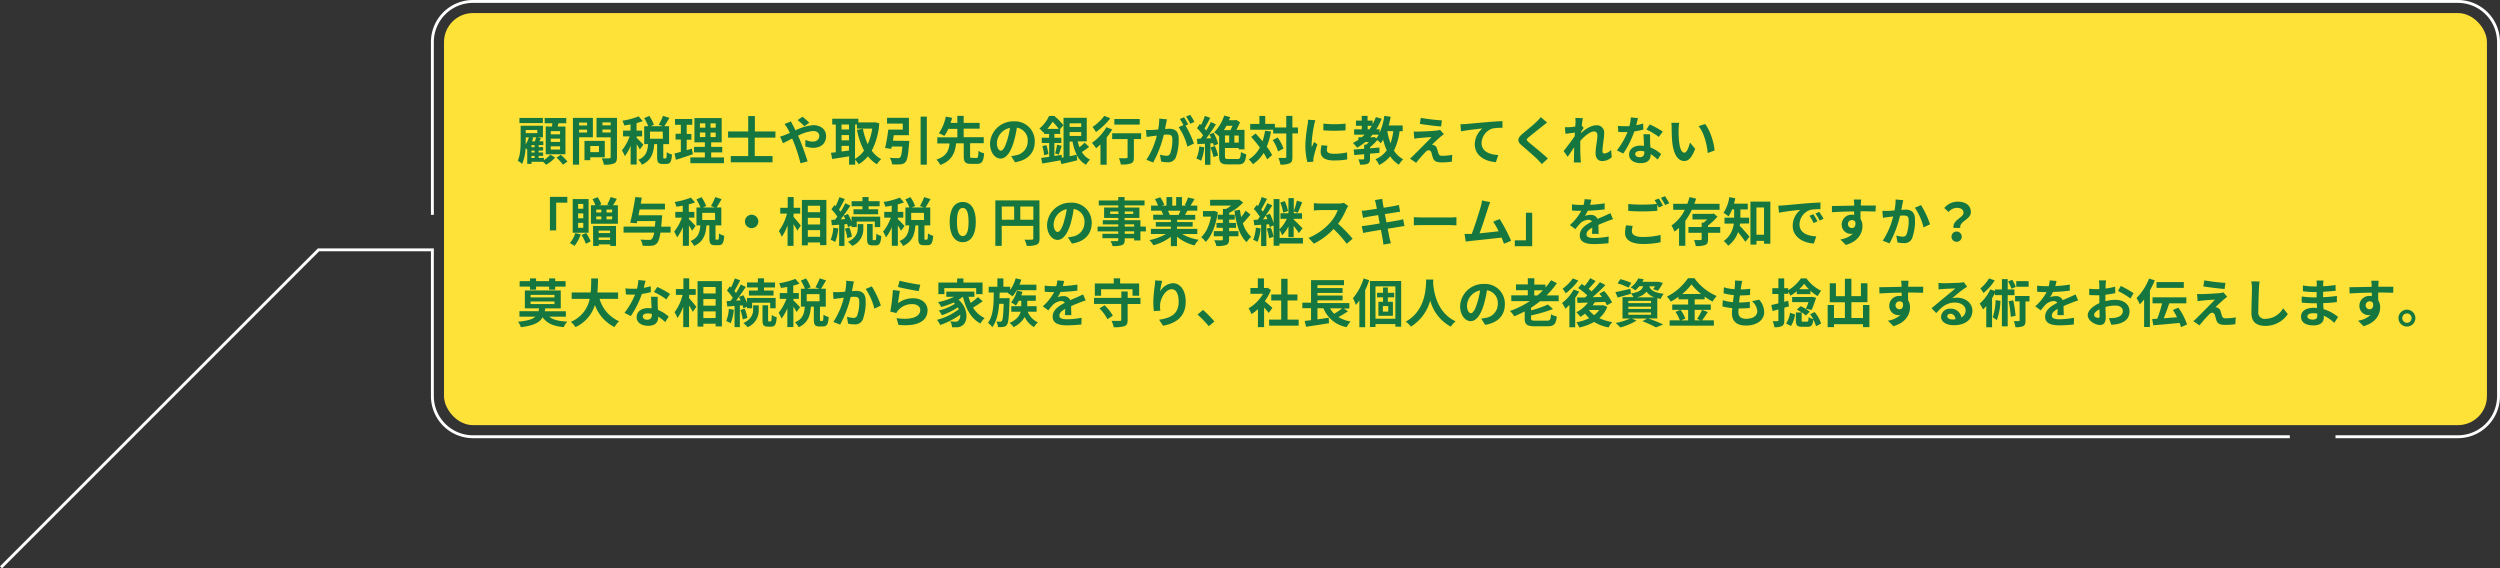 <svg xmlns="http://www.w3.org/2000/svg" viewBox="0 0 861.51 195.86"><rect x="0" y="0" width="861.51" height="195.86" fill="#333333" stroke="none"/><defs><style>.cls-1{fill:#ffe238;}.cls-2{fill:#167640;}.cls-3{fill:none;stroke:#fff;stroke-miterlimit:10;}</style></defs><g id="レイヤー_2" data-name="レイヤー 2"><g id="text"><rect class="cls-1" x="153.01" y="4.5" width="704" height="142" rx="10"/><path class="cls-2" d="M187.43,55.19a9.47,9.47,0,0,0,2.18-1.91l1.69,1a11.5,11.5,0,0,1-3.12,2.48c-.25-.27-.64-.64-1-1h-4v.72h-1.49V51.59l0,0a5.92,5.92,0,0,0-.56-.55,16.18,16.18,0,0,1-1.2,5.47,6.79,6.79,0,0,0-1.51-1.1c1-2.18,1-5.26,1-7.47V43.32h7.67v4h-1.82l1.14.31-.54,1.06h1.36V50h-1.62v.7h1.55v1.17h-1.55v.68h1.55v1.17h-1.55v.71h1.86Zm-.38-12.78H179V40.64h8.1ZM181.16,48c0,.52,0,1.12,0,1.73a9.53,9.53,0,0,0,1.09-2.4h-1.06Zm0-3.19v1.06h4V44.78Zm2.6,2.68c-.13.4-.27.81-.44,1.21h1c.17-.45.33-1,.44-1.37h-1.66Zm.46,2.53h-1.08v.7h1.08Zm0,1.87h-1.08v.68h1.08Zm-1.08,2.56h1.08v-.71h-1.08Zm7.08-10.84c.05-.38.09-.76.13-1.14H187.7v-1.8h7.43v1.8h-2.66l-.32,1.14h2.7v9.54h-6.79V43.58ZM193,45.2H189.8v1.09H193Zm0,2.59H189.8v1.12H193Zm0,2.63H189.8v1.1H193Zm.25,2.93a18.6,18.6,0,0,1,2.3,2.33L194,56.76a19.15,19.15,0,0,0-2.21-2.45Z"/><path class="cls-2" d="M199.56,47.3v9.44h-2.13V40.61h6.88V47.3Zm0-5.06v1h2.75v-1Zm2.75,3.44v-1h-2.75v1Zm1.1,8.52v1h-2V48.55h7V54.2Zm0-3.89v2.12h3V50.31Zm9.2,3.87c0,1.19-.25,1.8-1,2.14a8.77,8.77,0,0,1-3.52.42,8.22,8.22,0,0,0-.72-2.2c1,.07,2.26.06,2.61,0s.46-.11.46-.43V47.32h-4.88V40.61h7.06Zm-5-12v1h2.84v-1Zm2.84,3.47v-1h-2.84v1Z"/><path class="cls-2" d="M220.48,51.52a16.7,16.7,0,0,0-1.08-1.82v7h-2.08V50.26a15.93,15.93,0,0,1-2,3.56,10.89,10.89,0,0,0-1-2A17.63,17.63,0,0,0,217,47h-2.29V45h2.57V42.87c-.75.15-1.49.27-2.19.36a7.25,7.25,0,0,0-.6-1.63,26.35,26.35,0,0,0,5.59-1.5l1.42,1.64a18,18,0,0,1-2.14.68V45h1.92v2H219.4v.52c.48.4,2,2,2.3,2.36Zm8.91,3.06c.27,0,.34-.27.38-2.15a5.23,5.23,0,0,0,1.81.81c-.18,2.58-.66,3.26-2,3.26h-1.19c-1.6,0-1.94-.63-1.94-2.5V49.68h-1c-.25,3.1-1,5.62-4.25,7.08a6.34,6.34,0,0,0-1.24-1.7c2.68-1.1,3.18-3,3.38-5.38H222V43.5h1.39a16.62,16.62,0,0,0-1.41-2.79l1.77-.77A13.75,13.75,0,0,1,225.34,43l-1.16.5h4.24L227,43a19.38,19.38,0,0,0,1.48-3.08l2.19.7c-.59,1.05-1.24,2.13-1.76,2.88h1.66v6.18h-2V54c0,.54,0,.6.27.6Zm-1-9.22H224v2.45h4.44Z"/><path class="cls-2" d="M238.78,53.14c-2,.7-4.14,1.38-5.87,1.94l-.48-2.18,2.19-.59V48.08H232.8v-2h1.82V43h-2V41h5.94v2h-1.92v3.16h1.62v2h-1.62v3.6c.59-.18,1.19-.36,1.76-.56Zm10.7,1.09v2H237.9v-2h5V52.52h-3.73V50.6h3.73V49.05h-3.6V40.68h9.4v8.37h-3.62V50.6h3.81v1.92h-3.81v1.71ZM241.19,44h1.86V42.5h-1.86Zm0,3.24h1.86V45.68h-1.86Zm5.44-4.73h-1.78V44h1.78Zm0,3.18h-1.78v1.55h1.78Z"/><path class="cls-2" d="M260.09,47.43v6.35h6.13v2.15H251.83V53.78h6V47.43h-6.93V45.3h6.93V40h2.3V45.3h7.08v2.13Z"/><path class="cls-2" d="M272.57,41.85c.16.32.52,1.06.72,1.38.27.53.56,1.1.83,1.7a16.61,16.61,0,0,1,6.14-1.8c2.77,0,4.42,1.67,4.42,3.74,0,2.5-1.71,4.07-4.44,4.07a8.7,8.7,0,0,1-2.74-.5l.05-2.24a6.52,6.52,0,0,0,2.45.6c1.37,0,2.33-.72,2.33-2,0-.92-.78-1.66-2.13-1.66A14.57,14.57,0,0,0,275,46.76l.51,1.1c.82,2,2.19,5.76,2.8,7.76l-2.46.63a54.11,54.11,0,0,0-2.4-7.4l-.46-1.1c-1.28.63-2.42,1.25-3.17,1.59l-1-2.29a9.83,9.83,0,0,0,1.77-.58c.52-.19,1.06-.43,1.6-.66-.27-.54-.52-1.05-.79-1.51a16.51,16.51,0,0,0-1.05-1.57Zm4.62,1.65a25.66,25.66,0,0,0-2.32-2.12l1.64-1.15a26,26,0,0,1,2.38,2.05Z"/><path class="cls-2" d="M303,42.5a23.93,23.93,0,0,1-2.59,9.43,9.8,9.8,0,0,0,3.26,2.92,7.64,7.64,0,0,0-1.48,1.76,11.32,11.32,0,0,1-3.09-2.75,12.6,12.6,0,0,1-3.21,2.75,8.49,8.49,0,0,0-1.19-1.56v1.69H292.6V53.86c-2.07.36-4.18.68-5.83.93l-.42-2.14,1.66-.18V42.91h-1.22v-2h9v1.28h5.39l.36-.06ZM290,42.91v1.71h2.56V42.91Zm0,5.44h2.56v-1.8H290Zm0,3.87c.83-.11,1.7-.24,2.56-.34V50.26H290Zm4.63,2.54a9.84,9.84,0,0,0,3.12-2.87,25.09,25.09,0,0,1-2.43-7.13l2.05-.41a21.45,21.45,0,0,0,1.66,5.33,20.29,20.29,0,0,0,1.54-5.37H295.3v-1.4h-.63Z"/><path class="cls-2" d="M313.34,48.55s0,.59-.07.88c-.29,4-.62,5.72-1.25,6.43a2.41,2.41,0,0,1-1.78.77,24.68,24.68,0,0,1-2.83,0,5.2,5.2,0,0,0-.79-2.25c1.08.1,2.24.12,2.72.12a1.12,1.12,0,0,0,.81-.22c.38-.3.61-1.44.81-3.79h-3.65c-.06.28-.11.55-.17.81L305,51a54.51,54.51,0,0,0,1.1-6.33h5V42.6h-5.42v-2h7.54v6H308c-.09.63-.2,1.28-.3,1.9Zm6.05-8.36V56.74h-2.14V40.19Z"/><path class="cls-2" d="M336.47,54.45c.54,0,.65-.34.72-2.47a6.1,6.1,0,0,0,1.94.87c-.21,2.84-.79,3.62-2.46,3.62H334.6c-2,0-2.49-.67-2.49-2.7V49.39h-2.63c-.39,3.21-1.31,5.89-5.45,7.46A6.82,6.82,0,0,0,322.7,55c3.58-1.18,4.26-3.19,4.53-5.57H323V47.32h6.9V44.4h-3.1a12.8,12.8,0,0,1-1.38,2.45,14.36,14.36,0,0,0-1.89-.93,15.06,15.06,0,0,0,2.39-5.75l2.2.44q-.24.82-.54,1.74h2.32V39.92h2.18v2.43h5.51v2h-5.51v2.92H339v2.07h-4.7v4.38c0,.59.09.68.65.68Z"/><path class="cls-2" d="M348.44,53.8a16.05,16.05,0,0,0,1.65-.29,4.82,4.82,0,0,0,4.06-4.77A4.41,4.41,0,0,0,350.42,44a39.37,39.37,0,0,1-1.06,4.84c-1.07,3.6-2.61,5.8-4.56,5.8s-3.64-2.18-3.64-5.19a8,8,0,0,1,8.21-7.63,6.81,6.81,0,0,1,7.21,7c0,3.74-2.31,6.41-6.81,7.09Zm-1.39-5.4a28.16,28.16,0,0,0,1-4.32,5.58,5.58,0,0,0-4.52,5.17c0,1.8.72,2.68,1.38,2.68S346.33,50.81,347.05,48.4Z"/><path class="cls-2" d="M375.3,50.63a27.32,27.32,0,0,1-2.47,1.75A6.33,6.33,0,0,0,375.64,55a7.62,7.62,0,0,0-1.37,1.78A7.71,7.71,0,0,1,371,53.33l.24,1.91c-1.88.47-3.88.94-5.46,1.3l-.36-1.3c-2.2.42-4.48.81-6.23,1.1l-.41-1.91c.77-.11,1.72-.23,2.77-.39V49.28H359V47.46h2.52V46.15h-1.73v-.68l-.29.25a6.12,6.12,0,0,0-1.31-1.42,12.08,12.08,0,0,0,3.33-4.36h1.75a19.18,19.18,0,0,1,3.18,3.2l-1.1,1.3v1.71h-2v1.31h2.38v1.82h-2.38v4.47c.83-.14,1.68-.27,2.51-.42l.05,1,.59-.11V40.59h8v8.14h-3.11a13.37,13.37,0,0,0,.59,2,15.21,15.21,0,0,0,1.79-1.58ZM360.6,50a18,18,0,0,1,.69,3.08l-1.48.41a16.1,16.1,0,0,0-.61-3.13Zm4.24-5.6a18.1,18.1,0,0,0-2.11-2.45,17.15,17.15,0,0,1-1.82,2.45Zm-1.25,8.46a20.31,20.31,0,0,0,.67-3l1.62.39c-.36,1.06-.72,2.23-1,3Zm5-10.35v1.24h4V42.48Zm4,4.35V45.52h-4v1.31Zm-4,7,2.43-.54a17.86,17.86,0,0,1-1.42-4.53h-1Z"/><path class="cls-2" d="M383.29,44.6a23.8,23.8,0,0,1-1.93,2.76v9.4h-2.14v-7c-.51.48-1,.93-1.48,1.33a22.71,22.71,0,0,0-1.46-1.86,17.5,17.5,0,0,0,5-5.38Zm-.67-3.83a24.35,24.35,0,0,1-4.95,4.73,11.9,11.9,0,0,0-1.19-1.74,16.32,16.32,0,0,0,4.07-3.84Zm10.59,7.16h-2.47v6.32c0,1.16-.22,1.75-1,2.07a9.78,9.78,0,0,1-3.51.36,8.7,8.7,0,0,0-.65-2.17c1,.05,2.22.05,2.54,0s.45-.07.45-.34V47.93h-5.31v-2h10Zm-.45-5H384V41h8.75Z"/><path class="cls-2" d="M402.15,41.13c-.11.47-.22,1-.31,1.47s-.25,1.19-.37,1.84c.59,0,1.13-.07,1.49-.07,1.89,0,3.22.84,3.22,3.4a17.35,17.35,0,0,1-1,6.5,2.84,2.84,0,0,1-2.93,1.64,10.26,10.26,0,0,1-2.12-.25l-.4-2.36a10.26,10.26,0,0,0,2.2.38,1.31,1.31,0,0,0,1.33-.78A13.73,13.73,0,0,0,404,48c0-1.42-.61-1.62-1.73-1.62-.29,0-.72,0-1.22.07A38.81,38.81,0,0,1,397.38,56l-2.32-.94a26.6,26.6,0,0,0,3.58-8.33l-1.53.19-2,.27-.2-2.41a14.9,14.9,0,0,0,1.89,0c.56,0,1.4-.07,2.31-.14a19.74,19.74,0,0,0,.37-3.78Zm6.39,2.12a35.13,35.13,0,0,1,2.9,6.21l-2.27,1.07a20.37,20.37,0,0,0-3-6.72l1.65-.7A20.49,20.49,0,0,0,406.6,41l1.42-.59c.45.67,1.08,1.8,1.44,2.47Zm1.64-.59a17.64,17.64,0,0,0-1.46-2.49l1.42-.59A19.7,19.7,0,0,1,411.6,42Z"/><path class="cls-2" d="M415,50.76a16.85,16.85,0,0,1-1.08,4.65,9.93,9.93,0,0,0-1.64-.78,13.26,13.26,0,0,0,1-4.18Zm3.19-5a15.46,15.46,0,0,1,1.58,3.81l-1.51.69a9.48,9.48,0,0,0-.23-.92l-.92.07v7.37h-1.86V49.52l-2.61.16-.18-1.85,1.3-.06c.27-.34.56-.74.84-1.15a17,17,0,0,0-2.12-2.45l1-1.46.41.36a22.72,22.72,0,0,0,1.31-3.13l1.86.68c-.65,1.23-1.37,2.61-2,3.62.24.25.43.51.61.72a32.84,32.84,0,0,0,1.61-2.91l1.74.81c-1,1.56-2.23,3.38-3.36,4.84l1.73-.07c-.2-.45-.42-.9-.64-1.3Zm.47,4.57a20.11,20.11,0,0,1,1.11,3.24l-1.58.58a20.5,20.5,0,0,0-1.05-3.35Zm7.81,4.46c.88,0,1-.39,1.17-2.39a7.15,7.15,0,0,0,1.82.76c-.25,2.68-.81,3.49-2.83,3.49h-3.51c-2.27,0-3-.59-3-2.86V47l0,0a11.37,11.37,0,0,0-1.72-1.37,15.56,15.56,0,0,0,3.47-5.8l2.05.52c-.12.36-.27.71-.41,1.07h2.12l.38-.13,1.32.87c-.35.82-.8,1.74-1.26,2.59h2.79v6.73h-2V51h-4.74v2.79c0,.86.18,1,1.19,1Zm-3.84-11.45a15.45,15.45,0,0,1-.86,1.5H424a15,15,0,0,0,.72-1.5Zm-.5,5.8h1.44V46.69h-1.44Zm4.74-2.43h-1.5v2.43h1.5Z"/><path class="cls-2" d="M438,45.3a24.16,24.16,0,0,1-1.47,5.24,18.09,18.09,0,0,1,1.85,2.92l-1.71,1.46a17.11,17.11,0,0,0-1.22-2.22,12.05,12.05,0,0,1-3.69,3.89,9.93,9.93,0,0,0-1.44-1.67,10,10,0,0,0,3.83-4.09c-.95-1.28-2-2.56-3-3.65L432.69,46c.78.83,1.61,1.75,2.38,2.7a20.87,20.87,0,0,0,.87-3.64Zm9.29.67h-1.92v8.1c0,1.21-.22,1.84-.9,2.18a7.17,7.17,0,0,1-3.24.47,8.88,8.88,0,0,0-.69-2.3c1,0,2,0,2.29,0s.43-.09.43-.38V46h-4.52v-1.3h-7.92v-2H434V39.94H436v2.75h3.33v1.23h3.92v-4h2.11v4h1.92Zm-7,1.42a14.15,14.15,0,0,1,2,3.8l-1.85,1a15,15,0,0,0-1.86-3.93Z"/><path class="cls-2" d="M453.29,41.43a13,13,0,0,0-.43,1.59,43,43,0,0,0-.87,6.53,9.36,9.36,0,0,0,.07,1.16c.25-.63.54-1.23.8-1.8l1.11.86a43.4,43.4,0,0,0-1.28,4.38,5.65,5.65,0,0,0-.11.82c0,.2,0,.49,0,.74l-2.05.15a22.9,22.9,0,0,1-.7-5.84A51,51,0,0,1,450.6,43a11.91,11.91,0,0,0,.18-1.74Zm4.17,8.81a6,6,0,0,0-.21,1.49c0,.79.68,1.26,2.48,1.26a20.2,20.2,0,0,0,4.47-.47l.05,2.42a25.29,25.29,0,0,1-4.61.36c-3.08,0-4.53-1.12-4.53-2.94a10.94,10.94,0,0,1,.3-2.32Zm6.23-7.64v2.31a48.84,48.84,0,0,1-7.65,0l0-2.31A35.73,35.73,0,0,0,463.69,42.6Z"/><path class="cls-2" d="M482.31,45.18a20.7,20.7,0,0,1-1.95,6.7,8.28,8.28,0,0,0,3.19,3,8.53,8.53,0,0,0-1.48,1.88,9.57,9.57,0,0,1-3-2.9,11.6,11.6,0,0,1-3.8,3A9.37,9.37,0,0,0,474,54.87a9.24,9.24,0,0,0,3.87-3.08,20.4,20.4,0,0,1-1.23-3.66,12.14,12.14,0,0,1-.83,1.24,11.17,11.17,0,0,0-1.18-1.1,19,19,0,0,1-2.52,2.47v.36c1.08-.07,2.17-.18,3.25-.27v1.84c-1.08.11-2.17.2-3.25.29v1.76c0,.92-.17,1.41-.81,1.71a6.62,6.62,0,0,1-2.6.31,7.22,7.22,0,0,0-.61-1.82c.68,0,1.48,0,1.69,0s.31-.05.31-.25V53.14l-3.39.3-.21-1.91,3.6-.27v-1.4h.7c.31-.27.63-.58.94-.9h-1.28a17.63,17.63,0,0,1-2.79,1.94,13.36,13.36,0,0,0-1.44-1.63,19.44,19.44,0,0,0,1.89-1.1V47.3h1.15c.34-.28.67-.59,1-.9h-3.62V44.57h2.63V43.36h-2v-1.8h2V39.92h2v1.64H473v1.22a16.89,16.89,0,0,0,1.13-2.43l2,.56a21.7,21.7,0,0,1-1.87,3.66h1.13v1.22a21.92,21.92,0,0,0,1.66-5.87l2.18.32c-.18,1-.4,2-.65,3h4.79v2Zm-11-.61h.59c.29-.4.56-.8.81-1.21h-1.4Zm2.32,2.62.63.51a8.65,8.65,0,0,0,.87-1.3h-2.15c-.25.31-.5.62-.77.9h1Zm4.45-2a22.15,22.15,0,0,0,1.1,4.19,19.3,19.3,0,0,0,.95-4.19Z"/><path class="cls-2" d="M496.35,47.19c-.82.71-2.49,2.24-2.9,2.69a1.82,1.82,0,0,1,.66.14,1.73,1.73,0,0,1,1.1,1.21c.16.48.32,1.17.49,1.62a1.13,1.13,0,0,0,1.26.83,18.39,18.39,0,0,0,3.49-.31l-.14,2.34a25.26,25.26,0,0,1-3.5.25c-1.69,0-2.61-.36-3-1.53-.2-.52-.4-1.35-.52-1.8-.22-.63-.6-.86-1-.86a1.87,1.87,0,0,0-1.15.72A45.07,45.07,0,0,0,488,56.13l-2.12-1.48a13.9,13.9,0,0,0,1.24-1.1c.92-.94,4.56-4.55,6.2-6.28-1.26,0-3.39.23-4.41.32a14.83,14.83,0,0,0-1.54.22l-.21-2.47c.41,0,1.06,0,1.71,0,.85,0,4.9-.18,6.37-.37a6.21,6.21,0,0,0,1-.22l1.32,1.49C497.05,46.62,496.67,46.94,496.35,47.19Zm.54-5.7-.29,2.1c-1.88-.16-5.21-.54-7.33-.9l.34-2.07A71.28,71.28,0,0,0,496.89,41.49Z"/><path class="cls-2" d="M505.07,42.73l7.69-.68c1.84-.15,3.8-.26,5-.31l0,2.3a18.16,18.16,0,0,0-3.44.24,5.43,5.43,0,0,0-3.76,5c0,2.93,2.75,4,5.76,4.14l-.83,2.46c-3.74-.25-7.27-2.26-7.27-6.12a7.13,7.13,0,0,1,2.63-5.49c-1.53.16-5.3.56-7.37,1l-.21-2.45C504,42.8,504.71,42.77,505.07,42.73Z"/><path class="cls-2" d="M533.14,42.24c-.56.42-1.15.89-1.57,1.21-1.15.94-3.51,2.75-4.7,3.78-1,.81-.93,1,0,1.84,1.33,1.13,4.77,3.85,6.53,5.56l-2.07,1.91c-.5-.56-1.06-1.12-1.56-1.66-1-1-3.69-3.35-5.33-4.73s-1.62-2.49.16-4c1.39-1.14,3.83-3.12,5-4.31a12.69,12.69,0,0,0,1.37-1.49Z"/><path class="cls-2" d="M555.42,54.15a4.74,4.74,0,0,1-3.35,1.35c-1.33,0-2.23-1-2.23-2.71,0-1.94.63-4.55.63-6.17,0-.88-.45-1.32-1.19-1.32-1.33,0-3.27,1.64-4.71,3.25,0,.5,0,1,0,1.44,0,1.45,0,2.95.11,4.62,0,.33.09,1,.12,1.37h-2.45c0-.38.06-1,.06-1.31,0-1.39,0-2.42.07-3.93-.77,1.14-1.64,2.45-2.25,3.3l-1.4-2c1-1.23,2.8-3.6,3.81-5.1l.08-1.24-3.25.41-.21-2.28c.5,0,.92,0,1.55,0s1.29-.13,2.05-.24c0-.66.07-1.17.07-1.36a9.54,9.54,0,0,0-.07-1.59l2.61.07c-.11.51-.25,1.43-.4,2.54l.67.85c-.23.3-.61.88-.92,1.35,0,.12,0,.25,0,.38,1.4-1.23,3.45-2.65,5.18-2.65a2.5,2.5,0,0,1,2.81,2.63c0,1.85-.59,4.46-.59,6.32,0,.47.23.77.68.77a3.62,3.62,0,0,0,2.29-1.26Z"/><path class="cls-2" d="M566.29,44.67a27,27,0,0,1-3.09.62,33,33,0,0,1-3.82,7.63l-2.18-1.1a27.3,27.3,0,0,0,3.64-6.3c-.31,0-.62,0-.92,0-.74,0-1.46,0-2.23-.06l-.17-2.08a22.69,22.69,0,0,0,2.38.12c.52,0,1.06,0,1.6-.05a14.9,14.9,0,0,0,.49-3l2.47.25c-.15.58-.36,1.48-.62,2.43a17.36,17.36,0,0,0,2.4-.56Zm2.34,1.61c0,.75,0,1.49,0,2.28,0,.51.06,1.37.11,2.25a12,12,0,0,1,3.69,2.29L571.24,55a15.45,15.45,0,0,0-2.41-1.89v.16c0,1.66-.9,2.95-3.44,2.95-2.21,0-4-1-4-2.95,0-1.75,1.46-3.1,3.94-3.1a11.52,11.52,0,0,1,1.21.08c-.05-1.34-.14-2.9-.2-4Zm-2,5.9a6.24,6.24,0,0,0-1.44-.18c-1,0-1.69.43-1.69,1.06s.56,1.12,1.53,1.12c1.2,0,1.6-.7,1.6-1.66Zm5-5a23.56,23.56,0,0,0-4.28-2.54l1.15-1.76A31.93,31.93,0,0,1,573,45.34Z"/><path class="cls-2" d="M578.46,44.51a37.7,37.7,0,0,0,.11,3.78c.25,2.58.79,4.32,1.91,4.32.84,0,1.54-2.08,1.89-3.49l1.8,2.16c-1.19,3.1-2.31,4.2-3.75,4.2-1.94,0-3.65-1.77-4.16-6.56-.16-1.64-.2-3.71-.2-4.8a10.08,10.08,0,0,0-.12-1.8l2.74,0A13.75,13.75,0,0,0,578.46,44.51Zm12.39,7.33-2.36.9c-.27-2.86-1.23-7.06-3.17-9.25l2.27-.76C589.28,44.8,590.65,49.1,590.85,51.84Z"/><path class="cls-2" d="M189.5,67.83h6v2h-3.84v9.56H189.5Z"/><path class="cls-2" d="M200.1,80.74a12,12,0,0,1-2.14,4,11.17,11.17,0,0,0-1.59-1,8.57,8.57,0,0,0,1.86-3.4Zm2.74-.54h-5.48V68.59h5.48ZM201,70.28h-1.78v1.66H201Zm0,3.26h-1.78v1.67H201Zm0,3.26h-1.78v1.69H201Zm1,3.49a16.93,16.93,0,0,1,1.55,2.9l-1.66.81a15.07,15.07,0,0,0-1.48-3Zm10.93-9.56v6.36h-9.29V70.73h1.54a15.66,15.66,0,0,0-1-2.11l1.78-.66a10.59,10.59,0,0,1,1.26,2.45l-.79.32h3.56l-.75-.25a20.15,20.15,0,0,0,1.2-2.58l2.13.62c-.45.81-.94,1.6-1.33,2.21Zm-8.57,7.15h7.92v6.86h-2v-.51h-3.94v.51h-1.94Zm1.11-5.66v1h1.75v-1Zm0,3.37h1.75v-1h-1.75Zm.83,3.87v.85h3.94v-.85Zm3.94,3.23v-.87h-3.94v.87Zm.76-10.47H209v1h1.89Zm0,2.36H209v1h1.89Z"/><path class="cls-2" d="M231.1,80.15h-3.51c-.31,2-.69,3.13-1.19,3.67a2.61,2.61,0,0,1-1.89.86,22,22,0,0,1-3.06,0,4.78,4.78,0,0,0-.76-2.14c1.24.11,2.45.13,3,.13a1.22,1.22,0,0,0,.88-.25,4.2,4.2,0,0,0,.83-2.27H214.88V78.09h10.78c.07-.57.13-1.2.18-1.9h-6.23l-.18.75-2.27-.18c.61-2.29,1.35-6,1.77-8.86l2.23.2c-.11.67-.23,1.37-.36,2.09h8.34v2h-8.72c-.12.67-.25,1.33-.39,2h8.15s0,.65-.07.92q-.13,1.68-.27,3h3.26Z"/><path class="cls-2" d="M238.48,79.52a16.7,16.7,0,0,0-1.08-1.82v7h-2.08V78.26a15.93,15.93,0,0,1-2,3.56,10.89,10.89,0,0,0-1-2A17.63,17.63,0,0,0,235,75h-2.29V73h2.57V70.87c-.75.15-1.49.27-2.19.36a7.25,7.25,0,0,0-.6-1.63,26.35,26.35,0,0,0,5.59-1.5l1.42,1.64a18,18,0,0,1-2.14.68V73h1.92v2H237.4v.52c.48.4,2,2,2.3,2.36Zm8.91,3.06c.27,0,.34-.27.38-2.15a5.23,5.23,0,0,0,1.81.81c-.18,2.58-.66,3.26-2,3.26h-1.19c-1.6,0-1.94-.63-1.94-2.5V77.68h-1c-.25,3.1-1,5.62-4.25,7.08a6.34,6.34,0,0,0-1.24-1.7c2.68-1.1,3.18-3,3.38-5.38H240V71.5h1.39a16.62,16.62,0,0,0-1.41-2.79l1.77-.77A13.75,13.75,0,0,1,243.34,71l-1.16.5h4.24L245,71a19.38,19.38,0,0,0,1.48-3.08l2.19.7c-.59,1-1.24,2.13-1.76,2.88h1.66v6.18h-2V82c0,.54,0,.6.27.6Zm-1-9.22H242v2.45h4.44Z"/><path class="cls-2" d="M259,74a2.31,2.31,0,1,1-2.3,2.31A2.32,2.32,0,0,1,259,74Z"/><path class="cls-2" d="M273.45,74.73c.63.68,2.16,2.54,2.52,3l-1.22,1.74c-.27-.57-.8-1.42-1.3-2.23v7.49H271.4V77.61a15.44,15.44,0,0,1-2,4,10.31,10.31,0,0,0-1-2,17.39,17.39,0,0,0,2.79-6h-2.32v-2h2.58V67.92h2.05v3.69h2.25v2h-2.25Zm11.32-5.84V84.47h-2.16v-.92h-4.23v1h-2.05V68.89Zm-6.39,2v2.23h4.23V70.91Zm0,4.16v2.29h4.23V75.07Zm4.23,6.54V79.3h-4.23v2.31Z"/><path class="cls-2" d="M288.87,78.74a16.36,16.36,0,0,1-1.06,4.65,9,9,0,0,0-1.56-.76,13,13,0,0,0,.91-4.18ZM291,77.28v7.46h-1.83V77.43l-2.51.2-.21-1.86,1.29-.07c.27-.32.54-.68.81-1.06a15.94,15.94,0,0,0-2.05-2.52l1.05-1.44c.12.12.27.25.41.37a22.72,22.72,0,0,0,1.3-3.11l1.85.65c-.63,1.24-1.37,2.66-2,3.67.21.23.41.49.57.7a28.62,28.62,0,0,0,1.62-2.91l1.75.81c-1,1.51-2.22,3.29-3.35,4.73l1.57-.09c-.18-.39-.38-.79-.58-1.15l1.51-.63a18.83,18.83,0,0,1,1.25,2.65v-1.7h9.88v3.57h-1.87V76.33h-6.23v1.91h-1.78V77.7l-1.25.57c-.05-.3-.16-.66-.27-1.06Zm1.66,1.1a13.42,13.42,0,0,1,.92,3.17l-1.59.52a14.67,14.67,0,0,0-.82-3.24Zm2.92-1.15h1.92v1.44a6.27,6.27,0,0,1-3.83,6.09,9.91,9.91,0,0,0-1.46-1.43c2.95-1.4,3.37-3.38,3.37-4.7Zm1.62-6.16h-3.73V69.33h3.73V67.92h2.12v1.41h3.8v1.74h-3.8v1.05h3.28v1.72h-8.48V72.12h3.08Zm4.41,11.69c.25,0,.34-.29.38-2.24a4.74,4.74,0,0,0,1.71.8c-.18,2.57-.67,3.24-1.89,3.24h-1.16c-1.53,0-1.85-.58-1.85-2.36v-5h1.93v5c0,.49,0,.56.27.56Z"/><path class="cls-2" d="M310.48,79.52a16.7,16.7,0,0,0-1.08-1.82v7h-2.08V78.26a15.93,15.93,0,0,1-2,3.56,10.89,10.89,0,0,0-1-2A17.63,17.63,0,0,0,307,75h-2.29V73h2.57V70.87c-.75.15-1.49.27-2.19.36a7.25,7.25,0,0,0-.6-1.63,26.35,26.35,0,0,0,5.59-1.5l1.42,1.64a18,18,0,0,1-2.14.68V73h1.92v2H309.4v.52c.48.4,2,2,2.3,2.36Zm8.91,3.06c.27,0,.34-.27.38-2.15a5.23,5.23,0,0,0,1.81.81c-.18,2.58-.66,3.26-2,3.26h-1.19c-1.6,0-1.94-.63-1.94-2.5V77.68h-1c-.25,3.1-1,5.62-4.25,7.08a6.34,6.34,0,0,0-1.24-1.7c2.68-1.1,3.18-3,3.38-5.38H312V71.5h1.39a16.62,16.62,0,0,0-1.41-2.79l1.77-.77A13.75,13.75,0,0,1,315.34,71l-1.16.5h4.24L317,71a19.38,19.38,0,0,0,1.48-3.08l2.19.7c-.59,1-1.24,2.13-1.76,2.88h1.66v6.18h-2V82c0,.54,0,.6.27.6Zm-1-9.22H314v2.45h4.44Z"/><path class="cls-2" d="M327.25,76.46c0-4.61,1.8-6.86,4.52-6.86s4.5,2.26,4.5,6.86-1.8,7-4.5,7S327.25,81.05,327.25,76.46Zm6.52,0c0-3.73-.87-4.81-2-4.81s-2,1.08-2,4.81.87,4.89,2,4.89S333.77,80.2,333.77,76.46Z"/><path class="cls-2" d="M358.23,82.22c0,1.17-.25,1.76-1,2.1a8.3,8.3,0,0,1-3.4.4,9.16,9.16,0,0,0-.77-2.14c1,.07,2.19,0,2.55,0s.47-.12.47-.43V77.84H345.2v6.88H343V69.06h15.19Zm-13-6.5h4.25V71.18H345.2Zm10.87,0V71.18h-4.5v4.54Z"/><path class="cls-2" d="M368,81.8a16.82,16.82,0,0,0,1.66-.29,4.83,4.83,0,0,0,4.05-4.77A4.41,4.41,0,0,0,370,72,39.37,39.37,0,0,1,369,76.87c-1.06,3.6-2.61,5.8-4.56,5.8s-3.63-2.18-3.63-5.19A8,8,0,0,1,369,69.85a6.8,6.8,0,0,1,7.2,7c0,3.74-2.31,6.41-6.81,7.09Zm-1.39-5.4a28.16,28.16,0,0,0,1-4.32,5.58,5.58,0,0,0-4.52,5.17c0,1.8.72,2.68,1.38,2.68S365.93,78.81,366.65,76.4Z"/><path class="cls-2" d="M394.88,79.73H393v3.14h-2.18v-.74h-3.24v.56c0,1.06-.25,1.49-1,1.8a9.46,9.46,0,0,1-3.18.3,6.74,6.74,0,0,0-.71-1.69c.87,0,1.93,0,2.22,0s.45-.13.45-.45v-.56h-5.47V80.58h5.47v-.85h-7.13V78.09h7.13v-.77h-5.33V75.88h5.33v-.79h-4.88V71.52h4.88v-.74h-6.72V69.09h6.72V67.92h2.18v1.17h6.88v1.69h-6.88v.74h5.11v3.57h-5.11v.79H393v2.21h1.87Zm-9.47-6v-.87h-2.83v.87Zm2.18-.87v.87h2.92v-.87Zm0,5.22h3.24v-.77h-3.24Zm3.24,1.64h-3.24v.85h3.24Z"/><path class="cls-2" d="M407.37,80.63a16.13,16.13,0,0,0,5.71,2,9.39,9.39,0,0,0-1.44,1.94,15.37,15.37,0,0,1-6.05-3v3.24h-2.11V81.61a17.15,17.15,0,0,1-6,2.91,10.17,10.17,0,0,0-1.37-1.78,19,19,0,0,0,5.69-2.11H396.6V78.87h6.88v-.79H398.3V76.53h5.18v-.81H397.4V74h3.42a8,8,0,0,0-.62-1.4l.22,0h-3.76V70.86h2.41A15.6,15.6,0,0,0,398,68.62l1.84-.63a13.91,13.91,0,0,1,1.37,2.54l-.88.33h1.64V67.92h2v2.94h1.34V67.92h2v2.94h1.61l-.65-.2a14.6,14.6,0,0,0,1.13-2.61l2.25.54c-.5.83-1,1.64-1.4,2.27h2.34V72.6h-3.39c-.28.52-.57,1-.84,1.44h3.53v1.68h-6.25v.81H411v1.55h-5.4v.79h7v1.76Zm-4.9-8a8.55,8.55,0,0,1,.62,1.39l-.31.05h3.37c.21-.43.43-1,.63-1.44Z"/><path class="cls-2" d="M419.66,73.12c-.65,4.6-2.16,8.3-4.17,10.25a8.06,8.06,0,0,0-1.55-1.64c1.62-1.46,2.79-4,3.38-7.08h-2.77V72.73H418l.36-.09Zm3.89,6.54h3.23v1.76h-3.23v1c0,1.13-.23,1.65-1,2a9.37,9.37,0,0,1-3.36.36,8.1,8.1,0,0,0-.78-2c1.06.05,2.22.05,2.54.05s.45-.1.45-.41v-1h-3.12V79.66h3.12V78.51H419.2V76.82h2.21V75.66h-1.78V74h1.78V72h1.12a14,14,0,0,0,1.76-1.15H417V68.86h9.51l.45-.09,1.44,1a16.79,16.79,0,0,1-4.81,3.58V74h1.91v1.67h-1.91v1.16h2.34v1.69h-2.34Zm7.38-5.74c-.82,1-1.78,2.12-2.62,3a9.89,9.89,0,0,0,2.86,4.7,8,8,0,0,0-1.59,1.83c-2.44-2.28-3.56-6.24-4.19-10.84l1.89-.3c.13.84.27,1.67.43,2.48a15.62,15.62,0,0,0,1.53-2.18Z"/><path class="cls-2" d="M434.42,78.72a15.78,15.78,0,0,1-1.08,4.63,9.78,9.78,0,0,0-1.49-.72,13.3,13.3,0,0,0,.92-4.18ZM449,83.93H440.9v.75h-2v-7l-1.35.6c-.06-.31-.13-.65-.24-1l-.92.07v7.44h-1.8V77.45l-2.37.18L432,75.77l1.42-.07c.24-.32.49-.68.72-1A15.84,15.84,0,0,0,432.06,72l1-1.38c.14.12.29.27.43.41a21.73,21.73,0,0,0,1.3-3.13l1.82.63c-.65,1.24-1.39,2.66-2,3.67.22.25.41.51.58.74.59-1,1.13-2,1.54-2.93l1.7.77c-.67,1.1-1.44,2.3-2.24,3.44l1.41-.58a19.09,19.09,0,0,1,1.3,3.28V68.61h2V79a11.23,11.23,0,0,0,2.52-3.6h-2.16V73.5H444V68.28h1.85V73.5h2.83v1.91H445.8v.27c.78.67,2.63,2.54,3.06,3l-1.26,1.65a26.84,26.84,0,0,0-1.8-2.48v3.87H444V78a11.29,11.29,0,0,1-2.2,3.11,10.26,10.26,0,0,0-.85-1.9V82H449ZM436.74,75.5a10.77,10.77,0,0,0-.54-1.24c-.32.47-.63.92-.95,1.33Zm1.16,2.88a13,13,0,0,1,.92,3.24l-1.5.49a12.93,12.93,0,0,0-.83-3.31Zm4.3-5.09a16.12,16.12,0,0,0-1-3.48l1.52-.52a14.39,14.39,0,0,1,1.13,3.42Zm6.54-3.59c-.51,1.26-1.07,2.7-1.52,3.62l-1.42-.5a22.77,22.77,0,0,0,1.1-3.69Z"/><path class="cls-2" d="M464.58,71a7.85,7.85,0,0,0-.63,1.12,26.86,26.86,0,0,1-2.83,5,50.36,50.36,0,0,1,5,5.15L464.09,84a41.38,41.38,0,0,0-4.54-5.09,23.81,23.81,0,0,1-6.77,5.06l-1.85-2a20.37,20.37,0,0,0,7.38-5.16A13.91,13.91,0,0,0,461,72.4h-6.1c-.76,0-1.75.11-2.13.13V70a18.32,18.32,0,0,0,2.13.13h6.34a6.74,6.74,0,0,0,1.87-.23Z"/><path class="cls-2" d="M484,77.91c-.47,0-1.2.17-1.89.27-.86.15-2.32.38-3.91.63.29,1.48.54,2.69.65,3.25s.31,1.18.47,1.76l-2.59.47c-.09-.69-.15-1.3-.25-1.82s-.33-1.77-.62-3.28l-4.3.74c-.77.14-1.39.27-1.8.38l-.5-2.41c.48,0,1.29-.13,1.87-.2l4.32-.69-.54-2.88c-1.59.25-3,.49-3.53.58s-1.12.23-1.66.38l-.48-2.49c.57,0,1.11,0,1.67-.12s2-.27,3.57-.53c-.15-.75-.27-1.35-.33-1.63a13.54,13.54,0,0,0-.36-1.37l2.54-.42c.06.36.11,1,.2,1.41,0,.25.14.84.29,1.65,1.53-.25,2.9-.46,3.55-.59s1.26-.25,1.69-.38l.43,2.36c-.4,0-1.12.14-1.66.22l-3.6.57.56,2.87c1.62-.27,3.1-.51,3.91-.67s1.37-.29,1.83-.43Z"/><path class="cls-2" d="M487.22,74.83c.64.06,2,.11,2.89.11h9.67c.83,0,1.64-.07,2.11-.11v2.83c-.43,0-1.35-.09-2.11-.09h-9.67c-1,0-2.23,0-2.89.09Z"/><path class="cls-2" d="M518.29,84c-.24-.61-.52-1.35-.85-2.12-2.93.34-8.39.91-10.66,1.15l-1.69.22-.41-2.63c.61,0,1.38,0,2,0l.48,0c1.05-2.66,2.6-7.6,3.12-9.47a13.45,13.45,0,0,0,.43-2.07l2.86.58a21.07,21.07,0,0,0-.77,2c-.58,1.77-2,6.34-2.94,8.75,2.2-.21,4.76-.5,6.58-.72a22.2,22.2,0,0,0-1.9-3.29l2.26-.92a56.65,56.65,0,0,1,3.94,7.49Z"/><path class="cls-2" d="M528,84.83h-6v-2h3.84V73.32H528Z"/><path class="cls-2" d="M548.63,80.58c0-.52.06-1.35.08-2.13-1.32.72-2,1.43-2,2.31s.85,1.26,2.59,1.26a27.5,27.5,0,0,0,5.06-.52l-.07,2.32c-1.19.14-3.37.29-5,.29-2.79,0-4.9-.67-4.9-3s2.16-3.71,4.2-4.76a1.4,1.4,0,0,0-1.24-.61,4.44,4.44,0,0,0-2.8,1.23,21.58,21.58,0,0,0-1.65,2l-1.91-1.42a17.5,17.5,0,0,0,3.92-4.9h-.21c-.72,0-2,0-3-.13V70.42a21.93,21.93,0,0,0,3.13.2h.87a9.8,9.8,0,0,0,.36-2l2.34.19c-.09.44-.22,1-.43,1.77a40.94,40.94,0,0,0,5-.52l0,2.09a58.24,58.24,0,0,1-5.81.46,10.82,10.82,0,0,1-1,1.8,5.67,5.67,0,0,1,2-.36,2.41,2.41,0,0,1,2.37,1.39c.92-.43,1.68-.74,2.42-1.06l2-.92.9,2.07a21.12,21.12,0,0,0-2.13.76c-.79.3-1.8.7-2.9,1.2,0,1,.06,2.31.08,3.12Z"/><path class="cls-2" d="M562.64,77.86a7,7,0,0,0-.29,1.8c0,1.13,1.06,2,3.64,2a25.34,25.34,0,0,0,6.26-.7l0,2.52a28.39,28.39,0,0,1-6.19.6C562,84,560,82.67,560,80.22a11.57,11.57,0,0,1,.35-2.58Zm9-9.45c.45.66,1.09,1.8,1.44,2.46l-1.46.63c-.15-.28-.33-.63-.51-1v2.15c-1.24.09-3.45.21-5.15.21-1.87,0-3.42-.09-4.86-.2V70.3a47.55,47.55,0,0,0,4.85.21c1.71,0,3.67-.1,5-.23a11.75,11.75,0,0,0-.78-1.3Zm2.12-.81a19.48,19.48,0,0,1,1.46,2.45l-1.42.61a20,20,0,0,0-1.46-2.49Z"/><path class="cls-2" d="M583,72.3a21.24,21.24,0,0,1-2.23,3.81V84.7h-2.16V78.53A15.12,15.12,0,0,1,577,79.8,12.59,12.59,0,0,0,576,77.7a13.73,13.73,0,0,0,4.59-5.4h-4V70.24h4.88a19.36,19.36,0,0,0,.73-2.32l2.29.52c-.18.6-.38,1.21-.61,1.8h8.69V72.3Zm9.8,7.92H588.6v2.23c0,1.08-.2,1.64-1,2a8.91,8.91,0,0,1-3.24.34,8.42,8.42,0,0,0-.59-2.07c.9,0,2,0,2.25,0s.38-.07.38-.3V80.22h-4.56v-2h4.56V76.74h.66a14,14,0,0,0,1.23-1.11h-5.06V73.7h6.84l.45-.13,1.33,1.08a22.9,22.9,0,0,1-3.27,3.08v.49h4.23Z"/><path class="cls-2" d="M599.63,77.05c0,.25-.07.5-.13.74.94.92,2.88,3.17,3.39,3.76l-1.44,1.8c-.6-.93-1.62-2.29-2.51-3.38a9.58,9.58,0,0,1-3.4,4.71A8.37,8.37,0,0,0,594,83.06a8.41,8.41,0,0,0,3.46-6h-3.19V75h3.33V72.17h-.72a12.3,12.3,0,0,1-1.22,2.41,12.63,12.63,0,0,0-1.73-1.24,13.48,13.48,0,0,0,2-5.42l2.06.42c-.13.63-.27,1.24-.45,1.85h4.75v2h-2.54V75h3v2Zm10.44-7.58V84h-2.18v-1h-2.61v1.3h-2.07V69.47ZM607.89,80.9V71.49h-2.61V80.9Z"/><path class="cls-2" d="M614.62,70.77l7.71-.69c1.83-.14,3.78-.25,5-.3l0,2.3a18.89,18.89,0,0,0-3.44.23,5.42,5.42,0,0,0-3.77,5c0,2.94,2.74,4,5.77,4.14l-.83,2.47c-3.75-.23-7.28-2.25-7.28-6.12a7.08,7.08,0,0,1,2.63-5.49c-1.55.16-5.29.55-7.36,1l-.24-2.44C613.59,70.84,614.28,70.8,614.62,70.77Zm11.7,5.49-1.36.61a13.65,13.65,0,0,0-1.41-2.5l1.33-.56A22.15,22.15,0,0,1,626.32,76.26Zm2.09-.88-1.35.64a15.82,15.82,0,0,0-1.47-2.43L626.9,73A26.33,26.33,0,0,1,628.41,75.38Z"/><path class="cls-2" d="M646.3,72.89c-1.08,0-2.75-.09-5.16-.09,0,.9,0,1.87,0,2.65a4.3,4.3,0,0,1,.67,2.46c0,2.33-1.37,5.28-5.72,6.5l-1.9-1.9a8.16,8.16,0,0,0,4.36-2,4.1,4.1,0,0,1-.81.09,3.15,3.15,0,0,1-3.08-3.28A3.36,3.36,0,0,1,638.24,74a3.88,3.88,0,0,1,.7.06l0-1.19c-2.7,0-5.45.14-7.65.27l0-2.16c2,0,5.27-.09,7.67-.13a4.19,4.19,0,0,0,0-.54,13.58,13.58,0,0,0-.16-1.55h2.59c-.06.29-.11,1.25-.13,1.53s0,.33,0,.54c1.81,0,4.24,0,5.17,0Zm-8.12,5.69c.74,0,1.41-.56,1.17-2.11a1.27,1.27,0,0,0-1.17-.63,1.33,1.33,0,0,0-1.36,1.41A1.32,1.32,0,0,0,638.18,78.58Z"/><path class="cls-2" d="M655.88,69c-.11.47-.24,1-.33,1.48s-.23,1.19-.36,1.83c.6,0,1.14-.07,1.5-.07,1.89,0,3.22.85,3.22,3.41a17.38,17.38,0,0,1-1,6.5A2.85,2.85,0,0,1,656,83.78a9.64,9.64,0,0,1-2.13-.25l-.39-2.36a10.1,10.1,0,0,0,2.18.38,1.3,1.3,0,0,0,1.33-.77,13.29,13.29,0,0,0,.74-4.88c0-1.43-.62-1.62-1.75-1.62-.29,0-.72,0-1.22.07a38.43,38.43,0,0,1-3.62,9.52l-2.34-.93a26.71,26.71,0,0,0,3.6-8.34c-.63.07-1.19.14-1.53.2-.51,0-1.43.18-2,.27l-.2-2.41c.65,0,1.24,0,1.89,0s1.4-.08,2.3-.15a19,19,0,0,0,.38-3.78ZM662,70.68a32.13,32.13,0,0,1,3.11,6.62l-2.25,1.06a20.72,20.72,0,0,0-3-6.78Z"/><path class="cls-2" d="M676.63,73.32c0-1.08-.86-1.69-2.27-1.69a3.76,3.76,0,0,0-2.88,1.42L670,71.68a6,6,0,0,1,4.64-2.19c2.61,0,4.52,1.2,4.52,3.6,0,2.64-3.92,3-3.65,5.45h-2.33C672.82,75.72,676.63,75.07,676.63,73.32Zm-2.27,6.47a1.77,1.77,0,1,1-1.87,1.76A1.76,1.76,0,0,1,674.36,79.79Z"/><path class="cls-2" d="M189.26,109.12c1.28,1.08,3.35,1.58,6.23,1.71a7.22,7.22,0,0,0-1.22,1.91c-3.62-.36-5.83-1.32-7.27-3.42-1,1.78-3,2.86-7.51,3.44a6.06,6.06,0,0,0-1-1.89c3.34-.33,5.11-.85,6-1.75H179v-1.87h6.59a8.72,8.72,0,0,0,.16-1h-4.88V100.1h12.37v6.17h-5.38c0,.35-.08.65-.13,1H195v1.87Zm-6.62-10.35h-3.57V96.88h3.57v-.94h2.09v.94h4.5v-.94h2.09v.94h3.58v1.89h-3.58v1.06h-2.09V98.77h-4.5v1.06h-2.09Zm.2,3.71h8.23v-.87h-8.23Zm0,2.3h8.23v-.9h-8.23Z"/><path class="cls-2" d="M206.62,103a12,12,0,0,0,6.73,7.71,8.56,8.56,0,0,0-1.58,2,13.46,13.46,0,0,1-6.76-7.63,12.34,12.34,0,0,1-6.73,7.65,6.36,6.36,0,0,0-1.6-1.82,10.77,10.77,0,0,0,6.53-7.92H197v-2.21h6.55a47.74,47.74,0,0,0,.18-4.81h2.34a47.94,47.94,0,0,1-.21,4.81H213V103Z"/><path class="cls-2" d="M224.29,100.67a27,27,0,0,1-3.09.62,33,33,0,0,1-3.82,7.63l-2.18-1.1a27.3,27.3,0,0,0,3.64-6.3c-.31,0-.62,0-.92,0-.74,0-1.46,0-2.23-.06l-.17-2.08a22.69,22.69,0,0,0,2.38.12c.52,0,1.06,0,1.6,0a14.9,14.9,0,0,0,.49-3l2.47.25c-.15.58-.36,1.48-.62,2.43a17.36,17.36,0,0,0,2.4-.56Zm2.34,1.61c0,.75,0,1.49,0,2.28,0,.51.06,1.37.11,2.25a12,12,0,0,1,3.69,2.29L229.24,111a15.45,15.45,0,0,0-2.41-1.89v.16c0,1.66-.9,3-3.44,3-2.21,0-4-1-4-3,0-1.75,1.46-3.1,3.94-3.1a11.52,11.52,0,0,1,1.21.08c-.05-1.34-.14-2.9-.2-4Zm-2,5.9a6.24,6.24,0,0,0-1.44-.18c-1,0-1.69.43-1.69,1.06s.56,1.12,1.53,1.12c1.2,0,1.6-.7,1.6-1.66Zm5-5a23.56,23.56,0,0,0-4.28-2.54l1.15-1.76a31.93,31.93,0,0,1,4.39,2.41Z"/><path class="cls-2" d="M237.45,102.73c.63.68,2.16,2.54,2.52,3l-1.22,1.74c-.27-.57-.8-1.42-1.3-2.23v7.49h-2v-7.11a15.44,15.44,0,0,1-2,4,10.31,10.31,0,0,0-1-2,17.39,17.39,0,0,0,2.79-6h-2.32v-2h2.58V95.92h2v3.69h2.25v2h-2.25Zm11.32-5.84v15.58h-2.16v-.92h-4.23v1h-2V96.89Zm-6.39,2v2.23h4.23V98.91Zm0,4.16v2.29h4.23v-2.29Zm4.23,6.54V107.3h-4.23v2.31Z"/><path class="cls-2" d="M252.87,106.74a16.36,16.36,0,0,1-1.06,4.65,9,9,0,0,0-1.56-.76,13,13,0,0,0,.91-4.18Zm2.09-1.46v7.46h-1.83v-7.31l-2.51.2-.21-1.86,1.29-.07c.27-.32.54-.68.81-1.06a15.94,15.94,0,0,0-2-2.52l1-1.44c.12.12.27.25.41.37a22.72,22.72,0,0,0,1.3-3.11l1.85.65c-.63,1.24-1.37,2.66-2,3.67.21.23.41.49.57.7a28.62,28.62,0,0,0,1.62-2.91l1.75.81c-1,1.51-2.22,3.29-3.35,4.73l1.57-.09c-.18-.39-.38-.79-.58-1.15l1.51-.63a18.83,18.83,0,0,1,1.25,2.65v-1.7h9.88v3.57h-1.87v-1.91h-6.23v1.91h-1.78v-.54l-1.25.57c-.05-.3-.16-.66-.27-1.06Zm1.66,1.1a13.42,13.42,0,0,1,.92,3.17l-1.59.52a14.67,14.67,0,0,0-.82-3.24Zm2.92-1.15h1.92v1.44a6.27,6.27,0,0,1-3.83,6.09,9.91,9.91,0,0,0-1.46-1.43c2.95-1.4,3.37-3.38,3.37-4.7Zm1.62-6.16h-3.73V97.33h3.73V95.92h2.12v1.41h3.8v1.74h-3.8v1.05h3.28v1.72h-8.48v-1.72h3.08Zm4.41,11.69c.25,0,.34-.29.38-2.24a4.74,4.74,0,0,0,1.71.8c-.18,2.57-.67,3.24-1.89,3.24h-1.16c-1.53,0-1.85-.58-1.85-2.36v-5h1.93v5c0,.49,0,.56.27.56Z"/><path class="cls-2" d="M274.48,107.52a16.7,16.7,0,0,0-1.08-1.82v7h-2.08v-6.46a15.93,15.93,0,0,1-2,3.56,10.89,10.89,0,0,0-1-2A17.63,17.63,0,0,0,271,103h-2.29v-2h2.57V98.87c-.75.15-1.49.27-2.19.36a7.25,7.25,0,0,0-.6-1.63,26.35,26.35,0,0,0,5.59-1.5l1.42,1.64a18,18,0,0,1-2.14.68V101h1.92v2H273.4v.52c.48.4,2,2,2.3,2.36Zm8.91,3.06c.27,0,.34-.27.38-2.15a5.23,5.23,0,0,0,1.81.81c-.18,2.58-.66,3.26-2,3.26h-1.19c-1.6,0-1.94-.63-1.94-2.5v-4.32h-1c-.25,3.1-1,5.62-4.25,7.08a6.34,6.34,0,0,0-1.24-1.7c2.68-1.09,3.18-3,3.38-5.38H276V99.5h1.39a16.62,16.62,0,0,0-1.41-2.79l1.77-.77A13.75,13.75,0,0,1,279.34,99l-1.16.5h4.24L281,99a19.38,19.38,0,0,0,1.48-3.08l2.19.7c-.59,1-1.24,2.13-1.76,2.88h1.66v6.18h-2V110c0,.54,0,.6.27.6Zm-1-9.22H278v2.45h4.44Z"/><path class="cls-2" d="M294.28,97c-.11.47-.24,1-.33,1.48s-.23,1.19-.36,1.83c.6,0,1.14-.07,1.5-.07,1.89,0,3.22.85,3.22,3.41a17.38,17.38,0,0,1-1,6.5,2.85,2.85,0,0,1-2.93,1.63,9.64,9.64,0,0,1-2.13-.25l-.39-2.36a10.13,10.13,0,0,0,2.17.38,1.3,1.3,0,0,0,1.34-.77,13.31,13.31,0,0,0,.73-4.88c0-1.42-.61-1.62-1.74-1.62-.29,0-.72,0-1.23.07a37.65,37.65,0,0,1-3.62,9.52l-2.34-.93a26.25,26.25,0,0,0,3.6-8.34c-.63.07-1.18.14-1.53.2-.5,0-1.42.18-2,.27l-.19-2.41c.64,0,1.24,0,1.89,0s1.4-.08,2.3-.15a19.73,19.73,0,0,0,.38-3.78Zm6.15,1.68a32.17,32.17,0,0,1,3.12,6.62l-2.25,1.06a20.53,20.53,0,0,0-3-6.78Z"/><path class="cls-2" d="M309.45,104.47a8.73,8.73,0,0,1,5.24-1.69c3.13,0,4.95,1.93,4.95,4.09,0,3.26-2.57,5.76-10,5.11l-.69-2.34c5.35.76,8.18-.56,8.18-2.83,0-1.15-1.1-2-2.67-2a6.23,6.23,0,0,0-4.91,2.08,3.73,3.73,0,0,0-.67,1l-2.07-.52a66.17,66.17,0,0,0,.88-7.44l2.42.32C309.88,101.3,309.58,103.45,309.45,104.47Zm.56-7.74a56.64,56.64,0,0,0,7.13,1.39l-.54,2.19c-1.8-.23-5.78-1.06-7.17-1.42Z"/><path class="cls-2" d="M338.63,103.81a35.52,35.52,0,0,1-3.31,2.18,9.23,9.23,0,0,0,4,3.62,8.82,8.82,0,0,0-1.49,1.85c-3.21-1.71-5-5-6-9.22h0a12.08,12.08,0,0,1-1.5,1.05c3.41,2.95,3.26,7.43,1.48,8.73a3,3,0,0,1-2.2.75c-.45,0-1,0-1.53,0a4.33,4.33,0,0,0-.61-2c.69,0,1.26.09,1.73.09a1.3,1.3,0,0,0,1.08-.38,2.35,2.35,0,0,0,.59-2A27.91,27.91,0,0,1,324,112a9.57,9.57,0,0,0-1.12-1.79,20.61,20.61,0,0,0,7.51-3.63c-.11-.22-.22-.44-.34-.63a27.19,27.19,0,0,1-5.46,2.7,7.26,7.26,0,0,0-1.08-1.62,19.8,19.8,0,0,0,5.56-2.34c-.14-.15-.28-.29-.45-.44a25.82,25.82,0,0,1-4.26,1.53,13.31,13.31,0,0,0-1.1-1.67,22,22,0,0,0,5.51-1.82H326.1v-1.8h9.67v1.8h-2a16.12,16.12,0,0,0,.73,2.09,22,22,0,0,0,2.51-2Zm-13.16-2.45h-2.11v-4h6.48v-1.4H332v1.4h6.59v4h-2.2V99.29h-11Z"/><path class="cls-2" d="M347.9,102.74s0,.58,0,.85c-.2,5.53-.39,7.64-.9,8.32a1.65,1.65,0,0,1-1.24.74,8.12,8.12,0,0,1-1.86.07,4.83,4.83,0,0,0-.54-1.94,11,11,0,0,0,1.36.07.61.61,0,0,0,.54-.27c.28-.38.48-1.88.61-5.89h-1.55c-.25,3.17-.87,6-2.38,8.07a5.45,5.45,0,0,0-1.49-1.5c1.82-2.41,2-6.35,2-10.46H340.7v-2h3V95.94h2.07v2.88h2.34v1.1a12.83,12.83,0,0,0,1.89-4l1.94.44a16.19,16.19,0,0,1-.61,1.73h5.82V100h-6.76a13.65,13.65,0,0,1-1.47,2.13,11.29,11.29,0,0,0-1.68-1.16l.15-.14h-2.9l-.06,1.94Zm6.25,4.69a6.9,6.9,0,0,0,3.52,3.65,7.67,7.67,0,0,0-1.35,1.64,7.83,7.83,0,0,1-3.2-3.49,8.43,8.43,0,0,1-3.85,3.49,6.48,6.48,0,0,0-1.37-1.46c2.5-1.06,3.46-2.5,3.82-3.83h-3.23v-1.91h3.44v-1.86h-.85a10.07,10.07,0,0,1-1,1.64,12,12,0,0,0-1.66-1.1,9.72,9.72,0,0,0,2-4.07l1.93.44c-.11.41-.25.82-.4,1.22h5v1.87H354v1.86h3.22v1.91Z"/><path class="cls-2" d="M367,108.58c0-.52.06-1.35.07-2.13-1.31.72-2,1.43-2,2.31s.85,1.26,2.59,1.26a27.59,27.59,0,0,0,5.06-.52l-.07,2.32c-1.19.14-3.37.29-5,.29-2.79,0-4.9-.67-4.9-3s2.16-3.71,4.2-4.76a1.4,1.4,0,0,0-1.25-.61,4.44,4.44,0,0,0-2.79,1.23,21.58,21.58,0,0,0-1.65,2l-1.91-1.42a17.5,17.5,0,0,0,3.92-4.9H363c-.72,0-2,0-3-.13V98.42a21.93,21.93,0,0,0,3.13.2H364a10.52,10.52,0,0,0,.36-2l2.34.2c-.09.43-.22,1-.43,1.76a40.94,40.94,0,0,0,5-.52l0,2.09a58.21,58.21,0,0,1-5.82.46,10.13,10.13,0,0,1-1,1.8,5.66,5.66,0,0,1,2-.36,2.44,2.44,0,0,1,2.38,1.39c.92-.43,1.68-.74,2.41-1.06s1.32-.61,2-.92l.9,2.07a20.28,20.28,0,0,0-2.13.76c-.79.3-1.8.7-2.9,1.2,0,1,.06,2.31.07,3.12Z"/><path class="cls-2" d="M393,104.76h-4.41v5.49c0,1.23-.25,1.8-1.08,2.13a10.77,10.77,0,0,1-3.73.38,8.16,8.16,0,0,0-.75-2.18c1.17,0,2.5,0,2.86,0s.5-.09.5-.39v-5.46H377v-2.09h9.41v-2.21h2.2v2.21H393Zm-13.54-2.84h-2.18V97.69h6.52V95.92H386v1.77h6.55v4.23h-2.28V99.68H379.43Zm1.19,3.27a16.76,16.76,0,0,1,2.85,3.59L381.63,110a15.74,15.74,0,0,0-2.72-3.73Z"/><path class="cls-2" d="M400.49,96.77a29.75,29.75,0,0,0-.72,3.69,5.52,5.52,0,0,1,4.41-2.88c2.49,0,4.42,2.43,4.42,6.35,0,5-3.1,7.46-7.82,8.32l-1.35-2.07c4-.61,6.74-1.91,6.74-6.23,0-2.75-.92-4.28-2.4-4.28-2.11,0-3.94,3.17-4,5.51a10.35,10.35,0,0,0,.09,1.89l-2.22.14a23.15,23.15,0,0,1-.21-3,43.26,43.26,0,0,1,.5-5.71,17,17,0,0,0,.14-1.87Z"/><path class="cls-2" d="M416.55,112.41a34.76,34.76,0,0,0-3.87-4l1.87-1.62a34,34,0,0,1,3.93,4Z"/><path class="cls-2" d="M437.21,107.84c-.37-.5-1-1.22-1.6-1.89v6.79h-2.12v-6.21a14.55,14.55,0,0,1-2.24,1.72,8.73,8.73,0,0,0-1-2,13.54,13.54,0,0,0,5-5h-4.36V99.25h2.56V95.94h2.12v3.31h.81l.38-.09,1.21.78a17.46,17.46,0,0,1-2.13,3.85c.87.7,2.25,1.94,2.63,2.3Zm10.32,2.29v2.09H437.34v-2.09h4.16v-6.59h-3.42v-2.07h3.42V96.08h2.2v5.39h3.4v2.07h-3.4v6.59Z"/><path class="cls-2" d="M464.54,107.25a32.66,32.66,0,0,1-3.31,2,12,12,0,0,0,4.19,1.55,9.56,9.56,0,0,0-1.35,1.93,10.59,10.59,0,0,1-8-6.49H454v3.82l3.89-.57.09,1.89c-2.75.45-5.72.9-7.9,1.22l-.49-2,2.2-.27v-4.13h-3v-1.89h3V96.53h11.36v1.75H454v1h8.66v1.66H454v.9h8.66v1.66H454v.93h11v1.89h-1.93Zm-6.19-1a8.23,8.23,0,0,0,1.42,1.88,24.49,24.49,0,0,0,2.75-1.88Z"/><path class="cls-2" d="M471.85,96.57a35.26,35.26,0,0,1-1.41,3.42v12.77h-2v-9.22c-.4.56-.8,1.08-1.21,1.55a14.16,14.16,0,0,0-1-2.33,19,19,0,0,0,3.67-6.8Zm11,.27v15.72h-2v-.88H474v1H472.1V96.84Zm-2,13V98.69H474v11.13Zm-2.59-7.36V104H480v4.82h-5V104h1.6v-1.55h-2.07v-1.55h2.07V99.07h1.66v1.84h2.18v1.55Zm.13,3h-1.84v1.89h1.84Z"/><path class="cls-2" d="M493.91,96.34c0,.28,0,.64-.05,1,.14,2.49,1,10.25,7.76,13.4a7,7,0,0,0-1.66,1.82,14.32,14.32,0,0,1-7.09-9,15.39,15.39,0,0,1-6.66,9,7.42,7.42,0,0,0-1.8-1.71c7.18-4,6.93-12.16,7.06-14.53Z"/><path class="cls-2" d="M510.44,109.8c.68-.09,1.19-.18,1.65-.28a4.84,4.84,0,0,0,4.06-4.78,4.41,4.41,0,0,0-3.73-4.71,39.37,39.37,0,0,1-1.06,4.84c-1.07,3.6-2.61,5.8-4.56,5.8s-3.64-2.18-3.64-5.19a8,8,0,0,1,8.21-7.63,6.81,6.81,0,0,1,7.21,7c0,3.74-2.31,6.41-6.81,7.09Zm-1.39-5.4a28.16,28.16,0,0,0,1-4.32,5.59,5.59,0,0,0-4.52,5.17c0,1.8.72,2.68,1.38,2.68S508.33,106.81,509.05,104.4Z"/><path class="cls-2" d="M530.71,103.81a37.37,37.37,0,0,1-3.1,2.23v.9a34.82,34.82,0,0,0,5.8-2l1.78,1.56a54.45,54.45,0,0,1-7.58,2.2v1c0,.7.22.81,1.53.81h3.91c1.11,0,1.31-.32,1.44-2.21a6.81,6.81,0,0,0,2,.77c-.3,2.67-1,3.37-3.29,3.37H529c-2.81,0-3.58-.61-3.58-2.72v-2.41c-1.18.63-2.38,1.18-3.59,1.69a12.13,12.13,0,0,0-1.49-1.84,31.12,31.12,0,0,0,6.84-3.38H520.8v-2h5.69V100h-4.07v-2h4.07V95.9h2.24v2.18h3.85v1a24.28,24.28,0,0,0,1.93-2.51l2,1a29.73,29.73,0,0,1-3.54,4.23h4.16v2Zm-2-2h1.09a20.2,20.2,0,0,0,1.91-1.77h-3Z"/><path class="cls-2" d="M544.19,100.48c-.4.72-.87,1.45-1.37,2.17v10.12h-2v-7.7a18.94,18.94,0,0,1-1.4,1.33,13.3,13.3,0,0,0-1.12-2,15,15,0,0,0,4-4.63Zm-.31-3.8a22.11,22.11,0,0,1-4.3,4.39,15.93,15.93,0,0,0-1.12-1.57A15.07,15.07,0,0,0,542,95.94Zm10,9.07a9.91,9.91,0,0,1-2.74,3.89A16.57,16.57,0,0,0,555.6,111a7.94,7.94,0,0,0-1.28,1.83,14.65,14.65,0,0,1-5-1.89,18,18,0,0,1-5.1,1.93,7,7,0,0,0-1-1.82,15.64,15.64,0,0,0,4.43-1.4,10.08,10.08,0,0,1-1.42-1.57,17.32,17.32,0,0,1-1.62,1.11,12.59,12.59,0,0,0-1.39-1.58,11.59,11.59,0,0,0,4-3.33l-3.6.11-.18-1.89c.81,0,1.74,0,2.77,0,.25-.22.52-.45.77-.69a20.23,20.23,0,0,0-3.16-2.55l1.27-1.39,1,.65A18.22,18.22,0,0,0,548,95.85l1.86,1c-.78.94-1.66,1.91-2.42,2.67a12.05,12.05,0,0,1,1,.9,32.63,32.63,0,0,0,2.9-3.19l1.89,1a60.69,60.69,0,0,1-4.41,4.17l3.22-.05a13.49,13.49,0,0,0-.9-1.15l1.66-.92a17.75,17.75,0,0,1,2.73,3.94l-1.8,1a10,10,0,0,0-.59-1.19c-1.19.06-2.41.09-3.58.13-.22.36-.46.72-.71,1.06h3.26l.34-.07Zm-6.31,1.1a8.28,8.28,0,0,0,1.79,1.75,8.28,8.28,0,0,0,1.73-1.77h-3.5Z"/><path class="cls-2" d="M568,109.71c1.84.65,3.91,1.52,5.13,2.11l-2.48,1a35.67,35.67,0,0,0-4.68-2.12l1.62-.94h-5.26l1.64.72a21.82,21.82,0,0,1-5.62,2.36,21.18,21.18,0,0,0-1.58-1.56,21.09,21.09,0,0,0,5-1.52h-2.65V102.4h3.77a5.52,5.52,0,0,0-.85-1.24l0,.07-4.58,1.32-.79-1.88c1.33-.25,3.26-.7,5.17-1.15l.18,1.62c2.86-.47,3.82-1.24,4.21-2.52h-1.29a10.31,10.31,0,0,1-1.44,1.44,5.75,5.75,0,0,0-1.61-1,7.77,7.77,0,0,0,2.65-3.13l1.89.31a8.3,8.3,0,0,1-.47.88h5.31l.33,0,1.42.36a12.85,12.85,0,0,1-1.71,2.71l-1.66-.52a10.31,10.31,0,0,0,.71-1h-2c.39,1.17,1.4,2.14,5,2.58a5.65,5.65,0,0,0-1.06,1.74c-.44-.07-.83-.14-1.19-.23v7Zm-6.8-10.6a23.07,23.07,0,0,0-3.77-1.46l.94-1.46a23.75,23.75,0,0,1,3.8,1.3Zm-.06,5.35h7.8v-.78h-7.8Zm0,2h7.8v-.78h-7.8Zm0,2h7.8v-.79h-7.8Zm9-6a5.37,5.37,0,0,1-2.75-1.94,5.91,5.91,0,0,1-3.28,1.94Z"/><path class="cls-2" d="M588.54,107.53c-.68,1-1.38,2.09-2,2.85h4.06v1.84H575.36v-1.84h3.51a12.31,12.31,0,0,0-1.49-2.9l1.64-.7h-2.76v-1.84h5.48v-1.78h-3.32v-.88a21.8,21.8,0,0,1-2.68,1.67,8.43,8.43,0,0,0-1.33-1.73,19.13,19.13,0,0,0,7.27-6.35h2.22a18.43,18.43,0,0,0,7.68,6.14,10.37,10.37,0,0,0-1.42,1.92,21.5,21.5,0,0,1-2.73-1.71v.94H584v1.78h5.54v1.84H584v3.6h2l-1.17-.49a19.17,19.17,0,0,0,1.71-3.11Zm-9.41-.75a12.24,12.24,0,0,1,1.65,3l-1.47.63h2.43v-3.6Zm7.07-5.49A19.19,19.19,0,0,1,582.89,98a18.88,18.88,0,0,1-3.19,3.33Z"/><path class="cls-2" d="M606.22,103.27a6.61,6.61,0,0,1,1.73,4.28c0,2.68-2.42,4.63-6.32,4.63-2.81,0-4.79-1.22-4.79-4.2,0-.43,0-1.06.12-1.8a19.64,19.64,0,0,1-3.42-.59l.13-2.16a15.07,15.07,0,0,0,3.51.7c.11-.79.2-1.62.31-2.43a22.31,22.31,0,0,1-3.55-.63l.12-2.07a16.81,16.81,0,0,0,3.66.67c.07-.54.11-1,.14-1.43a10.05,10.05,0,0,0,0-1.58l2.5.14c-.14.65-.23,1.12-.3,1.59-.06.3-.11.77-.2,1.35a25.48,25.48,0,0,0,3.27-.22l-.07,2.13a34.06,34.06,0,0,1-3.47.16c-.11.79-.22,1.64-.31,2.43h.13A34.19,34.19,0,0,0,603,104l0,2.13c-1,.09-2.06.16-3.15.16h-.72c0,.52-.08,1-.08,1.3,0,1.45.9,2.27,2.67,2.27,2.48,0,3.85-1.14,3.85-2.62a5,5,0,0,0-1.83-3.45Z"/><path class="cls-2" d="M616.49,105.57l-1.6.47v4.29c0,1.06-.18,1.63-.76,2a5.31,5.31,0,0,1-2.68.43,7.65,7.65,0,0,0-.59-2.09,16.35,16.35,0,0,0,1.67,0c.22,0,.31-.07.31-.34v-3.69l-2,.54-.45-2.07,2.45-.56v-3.24h-2.09v-2h2.09V95.94h2v3.38h1.39V100a13.28,13.28,0,0,0,4.35-4.07h1.93a13.68,13.68,0,0,0,5.06,4.27,11.87,11.87,0,0,0-1.17,1.85,15.21,15.21,0,0,1-2.52-1.84v1.14h-4.7v-1a13.75,13.75,0,0,1-2.21,1.54,7.26,7.26,0,0,0-.74-1.29v.65h-1.39V104l1.37-.36Zm-1,5.91a9.4,9.4,0,0,0,1.37-3.68l1.71.54a9.8,9.8,0,0,1-1.39,4Zm6.84-5.06c.31-.72.61-1.55.88-2.31h-5.63v-1.76H624l.33-.09,1.51.34a42.34,42.34,0,0,1-1.55,4.21Zm3,1.1a11.58,11.58,0,0,1,2.23,4l-1.76.9a9.17,9.17,0,0,0-.94-2.26c-.19,2-.72,2.46-2,2.46h-1.82c-1.78,0-2.18-.54-2.18-2.21v-2.74h2c-.54-.34-1.12-.68-1.64-1l1.28-1.16a13.24,13.24,0,0,1,3.15,1.93l-1.35,1.3a9.55,9.55,0,0,0-1.43-1.1v2.68c0,.49.08.52.53.52h1.29c.4,0,.51-.18.54-1.54a5.82,5.82,0,0,0,1.64.68,12.16,12.16,0,0,0-1.08-1.69Zm-1.94-7.85a14,14,0,0,1-1.66-1.88A13.56,13.56,0,0,1,620,99.67Z"/><path class="cls-2" d="M644.2,105.1v7.62H642v-1H632v1h-2.18V105.1H632v4.49h3.76v-5.44h-5.22V97.61h2.13v4.45h3.09v-6H638v6h3.28V97.61h2.25v6.54H638v5.44h4V105.1Z"/><path class="cls-2" d="M662.7,100.89c-1.08,0-2.75-.09-5.17-.09,0,.9,0,1.87,0,2.65a4.38,4.38,0,0,1,.67,2.46c0,2.33-1.37,5.28-5.73,6.5l-1.89-1.9a8.2,8.2,0,0,0,4.36-2,4.1,4.1,0,0,1-.81.09,3.14,3.14,0,0,1-3.08-3.28,3.36,3.36,0,0,1,3.57-3.33,3.88,3.88,0,0,1,.7.06l0-1.19c-2.7,0-5.46.14-7.65.27l-.06-2.16c2,0,5.28-.09,7.67-.13,0-.21,0-.41,0-.54a11.34,11.34,0,0,0-.17-1.55h2.6c-.06.29-.11,1.25-.13,1.53s0,.33,0,.54c1.8,0,4.23,0,5.17,0Zm-8.12,5.69c.74,0,1.41-.56,1.17-2.11a1.27,1.27,0,0,0-1.17-.63,1.37,1.37,0,1,0,0,2.74Z"/><path class="cls-2" d="M677.88,98.82c-.44.27-.85.54-1.25.81-1,.67-2.82,2.25-3.94,3.15a6.05,6.05,0,0,1,1.67-.2c3,0,5.33,1.89,5.33,4.49,0,2.81-2.14,5-6.44,5-2.49,0-4.36-1.14-4.36-2.92a3,3,0,0,1,3.21-2.77,3.6,3.6,0,0,1,3.8,3,2.59,2.59,0,0,0,1.45-2.43c0-1.6-1.62-2.68-3.69-2.68-2.73,0-4.52,1.46-6.43,3.62l-1.62-1.68c1.26-1,3.41-2.84,4.47-3.71s2.84-2.32,3.73-3.09c-.92,0-3.37.12-4.31.19a12.85,12.85,0,0,0-1.46.15L668,97.51c.51,0,1.12.09,1.62.09.94,0,4.76-.09,5.77-.18a9.91,9.91,0,0,0,1.36-.18Zm-4,11.22c-.11-1.16-.77-1.91-1.74-1.91-.67,0-1.1.39-1.1.84,0,.67.75,1.12,1.8,1.12C673.18,110.09,673.52,110.07,673.84,110Z"/><path class="cls-2" d="M691.86,101.7v10.75h-2V101.7h-2.39V101c-.31.61-.67,1.24-1,1.84v9.94h-2v-7.29c-.38.41-.74.81-1.12,1.15a11.25,11.25,0,0,0-1.15-2,14.62,14.62,0,0,0,3.65-4.92l1.63.56v-.52h2.39V96.19h2v3.55h2.32v2Zm-4.48-5.08a18,18,0,0,1-3.86,4.36,11.53,11.53,0,0,0-1.09-1.6,12.67,12.67,0,0,0,3-3.44Zm2,7.06a22.73,22.73,0,0,1-1.26,6.65,14.54,14.54,0,0,0-1.44-1,18.46,18.46,0,0,0,1-5.91Zm3.79-4.18A15.42,15.42,0,0,0,692,97l1.42-.59a13.26,13.26,0,0,1,1.22,2.45Zm.6,4a42.63,42.63,0,0,1,.81,5.34l-1.66.33a38.88,38.88,0,0,0-.72-5.37Zm5.58.39H698v6.56c0,1-.14,1.58-.77,1.92a5.94,5.94,0,0,1-2.7.38,7.82,7.82,0,0,0-.58-2.09c.74,0,1.5,0,1.71,0s.31-.06.31-.29v-6.52h-1.57V102h5Zm-.27-5.09h-4.27V96.89h4.27Z"/><path class="cls-2" d="M709,108.58c0-.52.06-1.35.07-2.13-1.31.72-2,1.43-2,2.31s.85,1.26,2.59,1.26a27.59,27.59,0,0,0,5.06-.52l-.07,2.32c-1.19.14-3.37.29-5,.29-2.79,0-4.9-.67-4.9-3s2.16-3.71,4.2-4.76a1.4,1.4,0,0,0-1.25-.61,4.44,4.44,0,0,0-2.79,1.23,21.58,21.58,0,0,0-1.65,2l-1.91-1.42a17.5,17.5,0,0,0,3.92-4.9H705c-.72,0-2,0-3-.13V98.42a21.93,21.93,0,0,0,3.13.2H706a10.52,10.52,0,0,0,.36-2l2.34.2c-.09.43-.22,1-.43,1.76a40.94,40.94,0,0,0,5-.52l0,2.09a58.21,58.21,0,0,1-5.82.46,10.13,10.13,0,0,1-1,1.8,5.66,5.66,0,0,1,2-.36,2.44,2.44,0,0,1,2.38,1.39c.92-.43,1.68-.74,2.41-1.06s1.32-.61,2-.92l.9,2.07a20.28,20.28,0,0,0-2.13.76c-.79.3-1.8.7-2.9,1.2,0,1,.06,2.31.07,3.12Z"/><path class="cls-2" d="M725.52,103.79a14.34,14.34,0,0,1,3.42-.47c2.74,0,4.9,1.46,4.9,3.91,0,2.11-1.1,3.69-3.93,4.39a15.06,15.06,0,0,1-2.34.29l-.83-2.29a13.5,13.5,0,0,0,2.2-.12c1.44-.26,2.59-1,2.59-2.29s-1.08-1.91-2.63-1.91a12.44,12.44,0,0,0-3.34.49c0,1.42.09,2.79.09,3.4,0,2.22-.81,2.79-2,2.79-1.74,0-4.21-1.49-4.21-3.38,0-1.57,1.82-3.17,4-4.13,0-.41,0-.82,0-1.24v-1.49l-1,0c-.81,0-1.71,0-2.48-.09l0-2.16a19.07,19.07,0,0,0,2.47.15c.32,0,.67,0,1,0,0-.63,0-1.15,0-1.46a14.9,14.9,0,0,0-.13-1.56h2.45c0,.32-.11,1.09-.15,1.54s0,.83,0,1.28a24.33,24.33,0,0,0,3.28-.66l.05,2.23c-1,.23-2.23.41-3.4.56,0,.54,0,1.08,0,1.6Zm-2,5c0-.45,0-1.26-.06-2.19-1.1.56-1.82,1.29-1.82,1.92s.83,1,1.3,1S723.56,109.41,723.56,108.79Zm7.34-10.26a41.37,41.37,0,0,1,4.38,2.5l-1.08,1.84a27,27,0,0,0-4.29-2.59Z"/><path class="cls-2" d="M742.55,96.61a29,29,0,0,1-1.68,3.47v12.6h-2v-9.5a16.82,16.82,0,0,1-1.5,1.69,13.19,13.19,0,0,0-1.11-2.18A19.31,19.31,0,0,0,740.57,96Zm9,16.13a8.14,8.14,0,0,0-.47-1.46c-3.22.31-6.62.63-9.05.81l-.38-2.14,1.74-.11a37.88,37.88,0,0,0,1.66-5.31h-3.28v-2.07h11.65v2.07h-5.9c-.56,1.73-1.25,3.62-1.89,5.15l4.57-.36a26.36,26.36,0,0,0-1.42-2.51l1.89-.79a21.89,21.89,0,0,1,3,5.8Zm1-13.54h-9.41v-2h9.41Z"/><path class="cls-2" d="M766.35,103.19c-.82.71-2.49,2.24-2.9,2.69a1.82,1.82,0,0,1,.66.14,1.73,1.73,0,0,1,1.1,1.21c.16.48.32,1.17.49,1.62a1.13,1.13,0,0,0,1.26.83,18.39,18.39,0,0,0,3.49-.31l-.14,2.34a25.26,25.26,0,0,1-3.5.25c-1.69,0-2.61-.36-3-1.53-.2-.52-.4-1.35-.52-1.8-.22-.63-.6-.86-1-.86a1.87,1.87,0,0,0-1.15.72,45.07,45.07,0,0,0-3.19,3.64l-2.12-1.48a13.9,13.9,0,0,0,1.24-1.1c.92-.94,4.56-4.55,6.2-6.28-1.26,0-3.39.23-4.41.32a14.83,14.83,0,0,0-1.54.22l-.21-2.47c.41,0,1.06,0,1.71,0,.85,0,4.9-.18,6.37-.37a6.21,6.21,0,0,0,1-.22l1.32,1.49C767.05,102.62,766.67,102.94,766.35,103.19Zm.54-5.7-.29,2.1c-1.88-.16-5.21-.54-7.33-.9l.34-2.07A71.28,71.28,0,0,0,766.89,97.49Z"/><path class="cls-2" d="M778.67,97a19.57,19.57,0,0,0-.23,2.37c-.09,1.91-.22,5.91-.22,8.12a2.15,2.15,0,0,0,2.45,2.38,7.11,7.11,0,0,0,6.11-3.64l1.62,2a9.29,9.29,0,0,1-7.75,4.07c-2.91,0-4.8-1.28-4.8-4.32,0-2.39.18-7.08.18-8.61a10.7,10.7,0,0,0-.24-2.41Z"/><path class="cls-2" d="M804.4,111.26a13.69,13.69,0,0,0-3.6-2.47c0,.24,0,.45,0,.63,0,1.54-1.15,2.71-3.51,2.71-2.84,0-4.35-1.08-4.35-3s1.65-3.06,4.41-3.06a9.87,9.87,0,0,1,1.1.06c0-.54-.06-1.1-.08-1.62h-.91c-1.05,0-3.1-.09-4.29-.24l0-2.1a33.79,33.79,0,0,0,4.3.32h.85v-1.85h-.85a30.14,30.14,0,0,1-3.87-.27l0-2a23.27,23.27,0,0,0,3.87.34h.89v-.81a7.31,7.31,0,0,0-.09-1.22h2.43a10.89,10.89,0,0,0-.13,1.26l0,.7a37.31,37.31,0,0,0,4.25-.43l.06,2c-1.17.11-2.61.25-4.33.34v1.86c1.8-.07,3.29-.24,4.75-.42v2.11c-1.6.18-3,.31-4.72.36,0,.67.07,1.39.13,2.07a13.94,13.94,0,0,1,5,2.7Zm-5.87-3.2a8.71,8.71,0,0,0-1.46-.13c-1.26,0-1.94.49-1.94,1.1s.63,1.1,1.85,1.1c.95,0,1.57-.29,1.57-1.32C798.55,108.61,798.55,108.36,798.53,108.06Z"/><path class="cls-2" d="M824.7,100.89c-1.08,0-2.75-.09-5.16-.09,0,.9,0,1.87,0,2.65a4.38,4.38,0,0,1,.67,2.46c0,2.33-1.37,5.28-5.73,6.5l-1.89-1.9a8.2,8.2,0,0,0,4.36-2,4.1,4.1,0,0,1-.81.09,3.14,3.14,0,0,1-3.08-3.28,3.36,3.36,0,0,1,3.57-3.33,3.88,3.88,0,0,1,.7.06l0-1.19c-2.7,0-5.46.14-7.65.27l-.06-2.16c2,0,5.28-.09,7.67-.13,0-.21,0-.41,0-.54a11.34,11.34,0,0,0-.17-1.55h2.6c-.06.29-.11,1.25-.13,1.53s0,.33,0,.54c1.8,0,4.23,0,5.17,0Zm-8.12,5.69c.74,0,1.41-.56,1.17-2.11a1.27,1.27,0,0,0-1.17-.63,1.37,1.37,0,1,0,0,2.74Z"/><path class="cls-2" d="M832.35,109.62a2.91,2.91,0,1,1-2.92-2.91A2.92,2.92,0,0,1,832.35,109.62Zm-1.3,0a1.61,1.61,0,1,0-1.62,1.61A1.61,1.61,0,0,0,831.05,109.62Z"/><path class="cls-3" d="M804.82,150.5H847a14,14,0,0,0,14-14V14.5a14,14,0,0,0-14-14H163a14,14,0,0,0-14,14V74.05"/><path class="cls-3" d="M.35,195.51,109.77,86.09H149V136.5a14,14,0,0,0,14,14H789.08"/></g></g></svg>